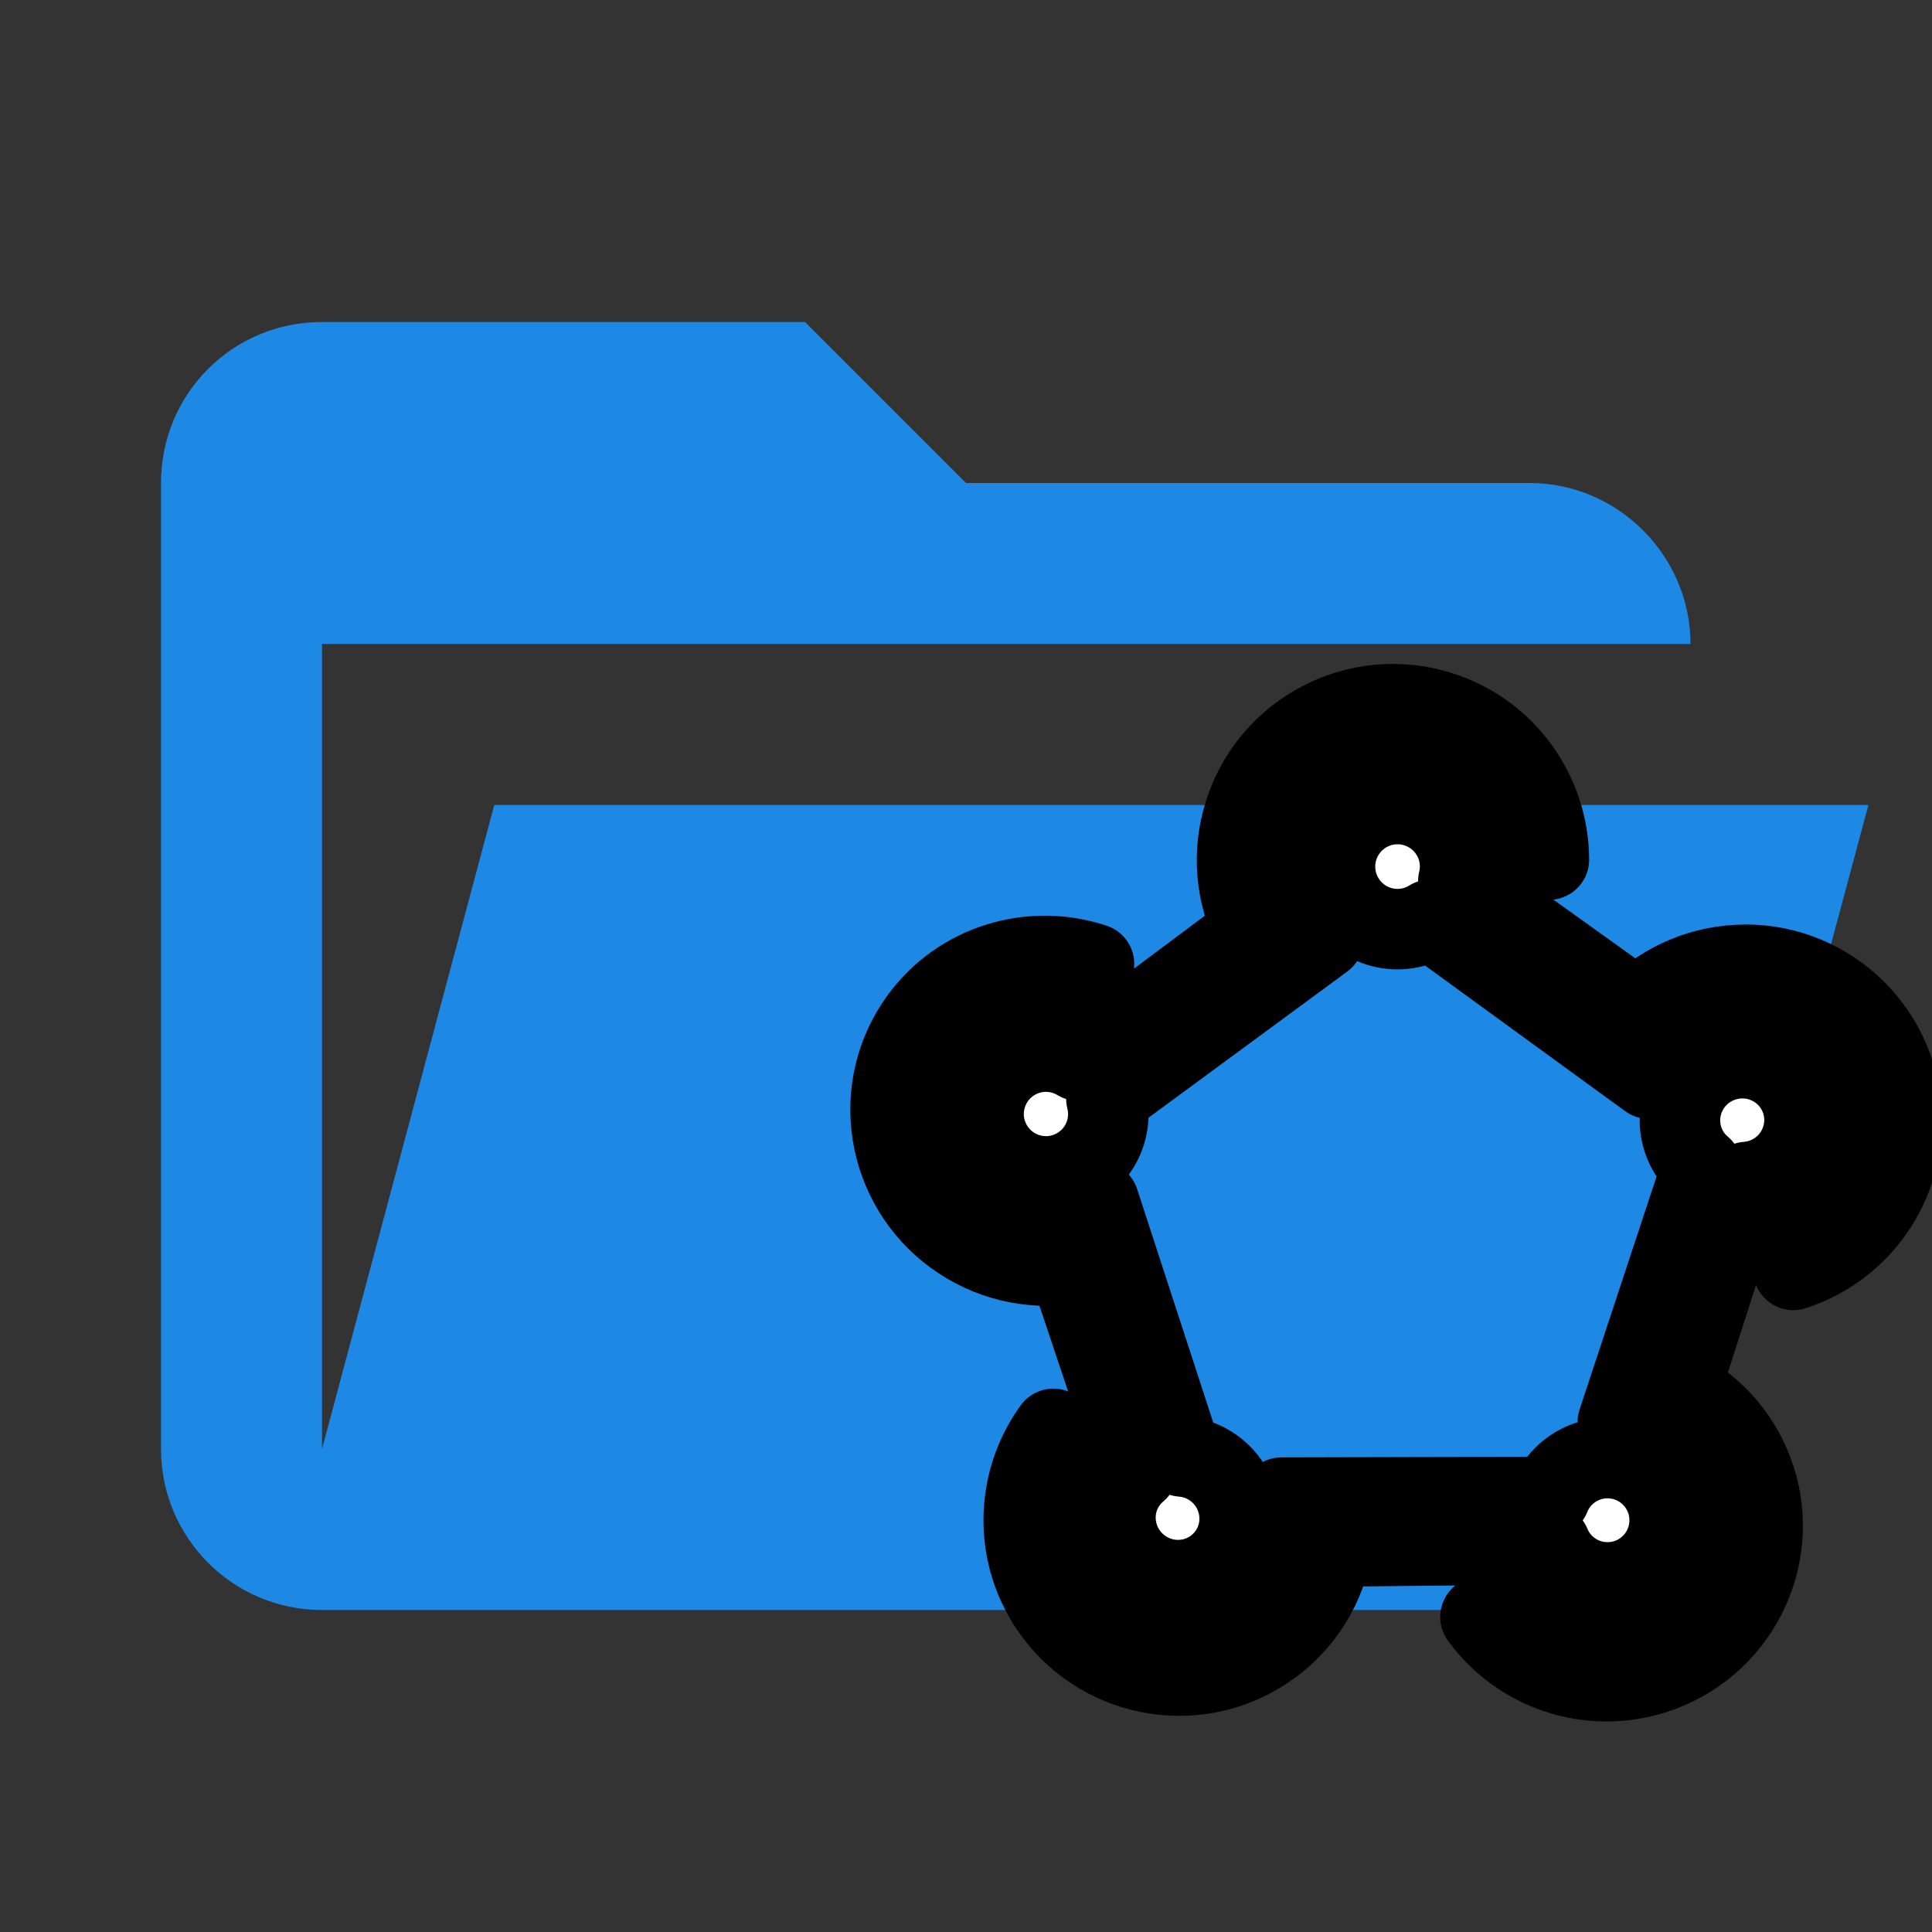 <?xml version="1.0" encoding="UTF-8"?>
<svg clip-rule="evenodd" stroke-linejoin="round" stroke-miterlimit="1.414" version="1.1" viewBox="0 0 24 24" xml:space="preserve" xmlns="http://www.w3.org/2000/svg">
<rect x="0" y="0" width="24" height="24" fill="#333333" stroke="none"/>
<path d="m19 20h-15c-1.11 0-2-0.9-2-2v-12c0-1.11 0.89-2 2-2h6l2 2h7c1.097 0 2 0.903 2 2h-17v10l2.14-8h17.07l-2.28 8.5c-0.23 0.87-1.01 1.5-1.93 1.5z" fill="#1E88E5"/>
<g>
<path stroke="null" fill="#FFF" d="m21.683,11.985c-0.525,0 -1.001,0.209 -1.351,0.547l-2.216,-1.587c0.014,-0.058 0.022,-0.118 0.022,-0.18c0,-0.429 -0.348,-0.777 -0.777,-0.777c-0.429,0 -0.777,0.348 -0.777,0.777c0,0.429 0.348,0.777 0.777,0.777c0.15,0 0.29,-0.043 0.409,-0.117l2.713,1.974c0.211,-0.441 0.678,-0.785 1.2,-0.785c0.725,0 1.312,0.588 1.312,1.312c0,0.579 -0.375,1.071 -0.896,1.245l0.178,0.604c0.781,-0.251 1.347,-0.984 1.347,-1.849c0,-1.072 -0.869,-1.942 -1.942,-1.942"/>
<path stroke="null" fill="#FFF" d="m15.458,10.099c-0.159,0.499 -0.104,1.015 0.113,1.449l-2.178,1.627c-0.051,-0.031 -0.106,-0.056 -0.165,-0.075c-0.408,-0.13 -0.843,0.096 -0.973,0.504c-0.13,0.408 0.096,0.843 0.504,0.973c0.408,0.13 0.843,-0.096 0.973,-0.504c0.045,-0.143 0.046,-0.289 0.012,-0.424l2.696,-1.983c-0.356,-0.334 -0.541,-0.881 -0.384,-1.378c0.219,-0.689 0.955,-1.07 1.644,-0.851c0.551,0.175 0.905,0.68 0.913,1.228l0.628,0.013c-0.003,-0.819 -0.529,-1.578 -1.351,-1.839c-1.019,-0.324 -2.108,0.24 -2.432,1.26"/>
<path stroke="null" fill="#FFF" d="m11.861,15.348c0.422,0.308 0.927,0.421 1.406,0.356l0.859,2.568c-0.045,0.038 -0.086,0.081 -0.123,0.131c-0.25,0.342 -0.172,0.824 0.173,1.076c0.345,0.252 0.827,0.179 1.077,-0.164c0.25,-0.342 0.172,-0.824 -0.173,-1.076c-0.121,-0.088 -0.259,-0.136 -0.397,-0.146l-1.033,-3.168c-0.427,0.228 -1.002,0.228 -1.422,-0.078c-0.583,-0.426 -0.714,-1.239 -0.292,-1.818c0.337,-0.462 0.925,-0.634 1.446,-0.468l0.208,-0.587c-0.775,-0.258 -1.657,-0.006 -2.161,0.685c-0.624,0.856 -0.431,2.06 0.432,2.69"/>
<path stroke="null" fill="#FFF" d="m21.802,18.365c-0.16,-0.495 -0.503,-0.88 -0.93,-1.106l0.829,-2.576c0.059,-0.005 0.119,-0.016 0.178,-0.035c0.407,-0.131 0.63,-0.566 0.5,-0.97c-0.131,-0.405 -0.566,-0.626 -0.973,-0.495c-0.407,0.131 -0.63,0.566 -0.5,0.97c0.046,0.142 0.129,0.26 0.236,0.35l-1.045,3.163c0.483,0.064 0.95,0.399 1.109,0.891c0.221,0.684 -0.157,1.418 -0.844,1.64c-0.549,0.177 -1.129,-0.026 -1.453,-0.464l-0.518,0.353c0.476,0.66 1.343,0.969 2.163,0.704c1.017,-0.328 1.576,-1.414 1.249,-2.426"/>
<path stroke="null" fill="#FFF" d="m15.787,20.443c0.421,-0.308 0.681,-0.755 0.762,-1.232l2.709,-0.028c0.023,0.055 0.052,0.108 0.088,0.158c0.252,0.344 0.735,0.419 1.079,0.167c0.344,-0.252 0.419,-0.735 0.167,-1.079c-0.252,-0.344 -0.735,-0.419 -1.079,-0.167c-0.12,0.088 -0.207,0.205 -0.259,0.334l-3.335,0.008c0.089,0.478 -0.083,1.027 -0.502,1.334c-0.581,0.425 -1.398,0.299 -1.823,-0.283c-0.34,-0.465 -0.327,-1.079 -0.012,-1.525l-0.497,-0.38c-0.48,0.66 -0.503,1.58 0.005,2.274c0.629,0.86 1.837,1.048 2.697,0.418"/>
</g>
</svg>
